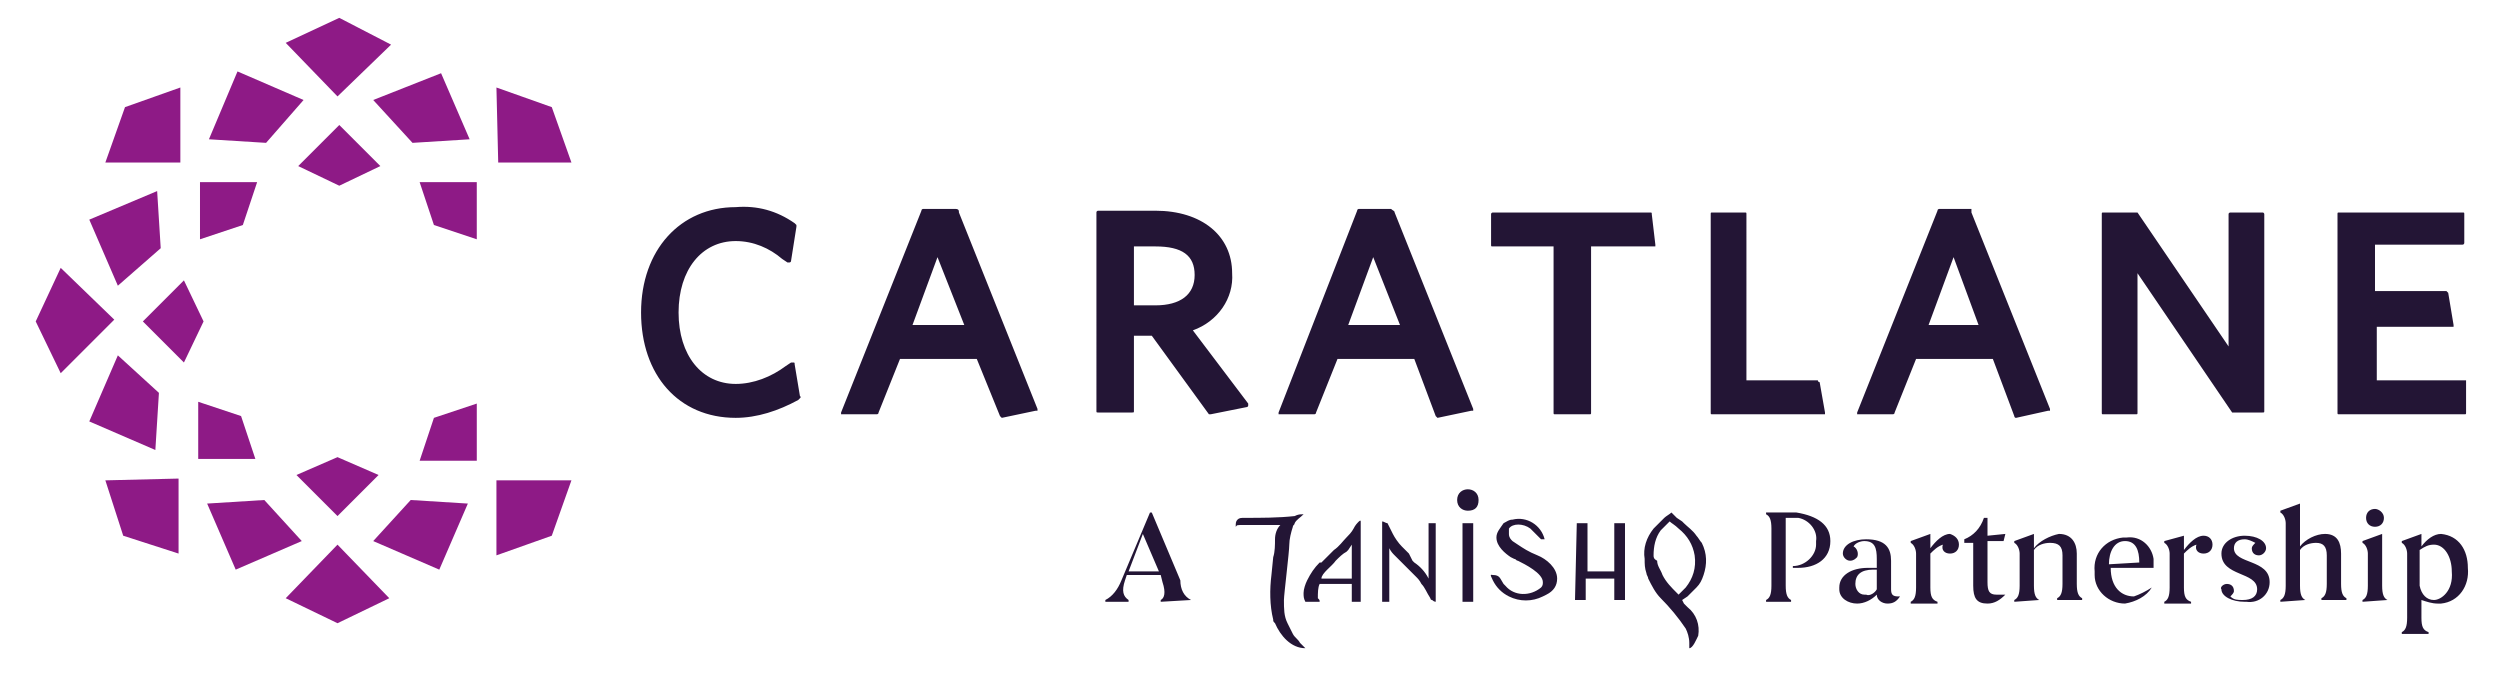 <svg version="1.1" id="FullLogoImage-Layer_1" xmlns="http://www.w3.org/2000/svg" x="0" y="0" viewBox="0 0 140 38.3" xml:space="preserve"><style>.st0{fill:#231535}</style><path class="st0" d="M82.2 27.4c.3 0 .6.2.6.6s-.2.6-.6.6c-.3 0-.6-.2-.6-.6 0-.4.3-.6.6-.6M92.6 31.1c0-.5.1-1 .4-1.4l.5-.5c.1.1.3.2.5.4.5.4.8.9.9 1.5.1.7-.1 1.3-.5 1.8l-.3.3-.1.1-.1-.1c-.3-.3-.6-.6-.8-1-.1-.3-.3-.5-.3-.8-.2-.1-.2-.2-.2-.3m-.5.2c0 .3 0 .5.1.8 0 .1.1.2.1.3.2.4.4.8.7 1.1.5.5 1 1.1 1.4 1.7.1.2.2.5.2.8v.3c.2 0 .4-.5.5-.7.1-.6-.1-1.2-.6-1.6l-.2-.2-.1-.2.3-.2.2-.2.2-.2.1-.1c.2-.2.3-.4.4-.7.2-.6.2-1.2-.1-1.8-.1-.1-.2-.3-.3-.4-.2-.3-.5-.5-.7-.7l-.1-.1-.3-.2-.3-.3c-.1.1-.3.2-.4.3l-.2.2-.3.3-.1.1c-.4.5-.6 1.1-.5 1.7M69.2 29.5c.1-.1 0-.1.5-.1h2c-.2.2-.3.5-.3.8 0 .3 0 .7-.1 1l-.1 1c-.1.8-.1 1.7.1 2.5 0 .1 0 .1.1.2.3.7.9 1.4 1.7 1.4l-.3-.3c-.1-.2-.3-.3-.4-.5l-.3-.6c-.2-.4-.2-.8-.2-1.3 0-.3.3-2.7.3-3.1 0-.3.1-.7.2-1 0-.1.1-.1.1-.2.1-.2.3-.3.5-.5-.2 0-.3 0-.5.1-.9.1-1.9.1-2.8.1-.2 0-.3 0-.4.1-.1.1-.1.2-.1.4M88.2 33.6h.6v-1.2h1.6v1.2h.6v-4.3h-.6V32h-1.5v-2.7h-.6l-.1 4.3zM77.4 33.7h.4v-3c.1.2.2.3.3.4l.6.6.6.6c.1.1.2.2.3.4.2.2.3.5.5.8 0 0 0 .1.1.1.1.1.2.1.2.1v-4.4H80v3.1c-.2-.4-.5-.7-.8-.9l-.1-.1-.2-.4-.2-.2-.2-.2c-.2-.2-.4-.5-.5-.7l-.2-.4-.1-.2c-.1 0-.2-.1-.3-.1v4.5zM83.8 30.1c0 .5.5.9.8 1.1l.2.1c.1 0 .1.1.2.1.4.2 1.4.7 1.4 1.2 0 .1 0 .2-.1.3-.6.5-1.5.5-2-.1l-.1-.1c-.2-.3-.2-.5-.6-.5-.1 0-.2-.1 0 .3s.5.7.9.9c.6.3 1.3.3 1.9 0l.2-.1c.4-.2.6-.5.6-.9 0-.6-.6-1.1-1.1-1.3s-.8-.4-1.1-.6l-.3-.2c-.1-.1-.2-.2-.2-.4v-.3c.2-.3.8-.3 1.2 0l.2.2.1.1.3.3h.2c-.2-.8-1-1.3-1.8-1.1-.2 0-.3.1-.5.2-.2.3-.4.5-.4.8"></path><path class="st0" d="M75.7 30.5v1.9H74c0-.3.6-.7.8-1 .2-.2.4-.4.6-.5l.1-.1.2-.3zM73 33.2c0 .2 0 .3.1.5h.8c0-.1 0-.1-.1-.2 0-.3 0-.6.1-.8h1.8v1h.5v-4.5c0-.1-.1 0-.1 0-.1.1-.2.2-.3.4-.1.2-.3.4-.4.5-.2.2-.4.5-.7.7l-.1.1-.1.1-.5.5h-.1c-.3.3-.5.6-.7 1-.1.2-.2.5-.2.7M81.9 29.3h.6v4.4h-.6zM66.7 33.6l-1.7.1v-.1c.2-.1.3-.4.1-1l-.1-.4h-1.9l-.1.3c-.2.6-.1.9.2 1.1v.1h-1.3v-.1c.4-.2.7-.6.9-1.1l1.6-3.8h.1l1.6 3.8c0 .5.2.9.6 1.1zM64.9 32l-.9-2.1-.8 2.1h1.7zM102.5 30.3c0 1-.8 1.5-1.8 1.5h-.3v-.1c.7 0 1.3-.6 1.3-1.2v-.2c.1-.6-.4-1.2-1-1.3h-.7v3.8c0 .5.1.7.3.8v.1h-1.4v-.1c.2-.1.3-.3.3-.8v-3.2c0-.5-.1-.7-.3-.8v-.1h1.7c1.2.2 1.9.7 1.9 1.6zM106.4 33.4c-.2.3-.4.4-.7.4-.3 0-.6-.2-.6-.5-.3.3-.7.5-1.1.5-.5 0-1-.3-1-.8v-.1c0-.7.7-1.1 1.6-1.1h.5v-.5c0-.6-.1-1-.7-1-.2 0-.5.1-.6.3.2.1.3.4.2.6-.1.1-.2.2-.4.2s-.4-.2-.4-.4c0-.5.6-.8 1.3-.8 1.1 0 1.4.5 1.4 1.2V33c0 .3.1.4.4.4h.1zm-1.3-.4v-1.1h-.2c-.7 0-1 .3-1 .8 0 .3.2.6.5.6h.1c.2.1.5-.1.6-.3zM109.7 30.5c0 .3-.2.5-.5.5s-.5-.2-.4-.5c-.3.1-.5.3-.7.5v1.9c0 .5.1.7.4.8v.1H107v-.1c.2-.1.3-.3.3-.8V31c0-.2-.1-.5-.3-.6v-.1l1.1-.4v.8c.3-.4.7-.8 1.1-.8.3.1.5.3.5.6zM112.3 33.3c-.3.3-.6.5-1 .5-.6 0-.8-.3-.8-1v-2.4h-.5v-.2c.5-.2.9-.6 1.1-1.2h.2v1l1-.1-.1.4h-.9v2.3c0 .5.1.7.5.7h.5zM114.2 33.6l-1.4.1v-.1c.2-.1.3-.3.3-.8V31c0-.2-.1-.5-.3-.6v-.1l1.1-.4v.8c.3-.4.9-.7 1.4-.8.7 0 1 .5 1 1.1v1.7c0 .5.1.7.3.8v.1h-1.4v-.1c.2-.1.3-.3.3-.8v-1.6c0-.5-.2-.7-.7-.7-.3 0-.7.1-.9.4v2c0 .5.1.7.3.8zM120.5 32.9c-.3.5-.9.8-1.5.9-.9 0-1.7-.7-1.7-1.6V32c-.1-1 .6-1.8 1.6-1.9h.2c.8-.1 1.4.5 1.5 1.2v.5h-2.4c0 1.1.6 1.6 1.3 1.6.3-.1.7-.3 1-.5zm-2.4-1.3l1.7-.1c0-.7-.2-1.2-.8-1.2s-.9.6-.9 1.3zM123.9 30.5c0 .3-.2.5-.5.5s-.5-.2-.4-.5c-.3.1-.5.3-.7.5v1.9c0 .5.1.7.4.8v.1h-1.5v-.1c.2-.1.3-.3.3-.8V31c0-.2-.1-.5-.3-.6v-.1l1.1-.3v.8c.3-.4.7-.8 1.1-.8.3 0 .5.2.5.5zM124.7 32.7c.2 0 .4.1.4.4 0 .1-.1.2-.2.3.2.2.4.2.7.2.5 0 .8-.2.8-.6 0-1-2-.7-2-2 0-.6.6-1 1.3-1s1.2.3 1.2.7c0 .2-.2.4-.4.4s-.4-.1-.4-.4c0-.1.1-.2.2-.3-.2-.1-.4-.2-.6-.2-.4 0-.6.2-.6.5 0 .9 2 .6 2 1.9 0 .7-.6 1.2-1.3 1.1h-.1c-.7 0-1.3-.3-1.3-.7-.1-.1.1-.3.3-.3zM129.1 33.6l-1.4.1v-.1c.2-.1.3-.3.3-.8v-3.5c0-.2-.1-.5-.3-.6v-.1l1.1-.4v2.4c.3-.4.9-.7 1.4-.7.7 0 .9.5.9 1.1v1.7c0 .5.1.7.3.8v.1H130v-.1c.2-.1.3-.3.3-.8v-1.6c0-.5-.2-.7-.6-.7-.3 0-.7.1-.9.4v2c0 .5.1.7.3.8zM133.7 33.6l-1.4.1v-.1c.2-.1.3-.3.3-.8V31c0-.2-.1-.5-.3-.6v-.1l1.1-.4v2.9c0 .5.1.7.3.8zm-.2-4.6c0 .3-.2.5-.5.5s-.5-.2-.5-.5.2-.5.5-.5c.2 0 .5.2.5.5zM138.2 31.8c.1 1-.5 1.9-1.5 2h-.2c-.3 0-.6-.1-.9-.2v1c0 .5.1.7.4.8v.1h-1.5v-.1c.2-.1.3-.3.3-.8V31c0-.2-.1-.5-.3-.6v-.1l1.1-.4v.7c.3-.4.7-.7 1.1-.7 1 .1 1.5.9 1.5 1.9zm-.9.2c0-.8-.4-1.5-1-1.5-.3 0-.5.1-.8.3v2c.1.5.4.8.8.8s1.1-.5 1-1.6zM44.4 20.3h-.1l-.3.2c-.8.6-1.8 1-2.8 1-1.9 0-3.2-1.6-3.2-4s1.3-4 3.2-4c1 0 1.9.4 2.6 1l.3.2h.1s.1 0 .1-.1l.3-1.9v-.1l-.1-.1c-1-.7-2.1-1-3.3-.9-3.1 0-5.3 2.4-5.3 5.9s2.1 5.9 5.3 5.9c1.2 0 2.4-.4 3.5-1l.1-.1s.1-.1 0-.1l-.3-1.8c0-.1 0-.1-.1-.1zM53.5 11.7h-1.8s-.1 0-.1.1l-4.5 11.3v.1h2s.1 0 .1-.1l1.2-3h4.3l1.3 3.2.1.1L58 23h.1v-.1l-4.4-11c0-.1 0-.2-.2-.2.1 0 .1 0 0 0zm.5 6.5h-2.9l1.4-3.8 1.5 3.8zM66.8 18.5c1.4-.5 2.3-1.8 2.2-3.2 0-2.1-1.7-3.5-4.3-3.5h-3.2s-.1 0-.1.1V23c0 .1 0 .1.1.1h1.9c.1 0 .1 0 .1-.1v-4.2h1l3.2 4.4h.1l2-.4s.1 0 .1-.1v-.1l-3.1-4.1zm.1-3.1c0 1.1-.8 1.7-2.2 1.7h-1.2v-3.3h1.2c1.5 0 2.2.5 2.2 1.6zM77.9 11.7h-1.8s-.1 0-.1.1l-4.4 11.3v.1h2s.1 0 .1-.1l1.2-3h4.3l1.2 3.2.1.1 1.9-.4h.1v-.1l-4.4-11c0-.1-.1-.1-.2-.2.1 0 0 0 0 0zm.5 6.5h-2.9l1.4-3.8 1.5 3.8zM92.4 11.9h-8.8s-.1 0-.1.1v1.7c0 .1 0 .1.1.1H87v9.3c0 .1 0 .1.1.1H89c.1 0 .1 0 .1-.1v-9.3h3.6v-.1l-.2-1.7c0-.1 0-.1-.1-.1zM101.8 21.3h-4V12c0-.1 0-.1-.1-.1h-1.8c-.1 0-.1 0-.1.1v11.1c0 .1 0 .1.1.1h6.3v-.1l-.3-1.7c-.1 0-.1-.1-.1-.1zM110.4 11.7h-1.8s-.1 0-.1.1L104 23.1v.1h2s.1 0 .1-.1l1.2-3h4.3l1.2 3.2s0 .1.1.1l1.8-.4h.1v-.1l-4.4-11v-.2zm-2.4 6.5l1.4-3.8 1.4 3.8H108zM126.7 11.9h-1.8s-.1 0-.1.1v7.4l-5.1-7.5H117.8c-.1 0-.1 0-.1.1v11.1c0 .1 0 .1.1.1h1.8c.1 0 .1 0 .1-.1v-7.8l5.3 7.8H126.7c.1 0 .1 0 .1-.1V12s0-.1-.1-.1c0-.1 0-.1 0 0zM138.1 21.3h-5v-3h4.3v-.1l-.3-1.8-.1-.1h-4v-2.6h4.9c.1 0 .1-.1.1-.1V12c0-.1 0-.1-.1-.1H131c-.1 0-.1 0-.1.1v11.1c0 .1 0 .1.1.1h7c.1 0 .1 0 .1-.1v-1.8z"></path><path d="M16 33.5l2.9 1.4 2.9-1.4-2.9-3-2.9 3zm7-5.5l-2.1 2.3 3.7 1.6 1.6-3.7L23 28zm-8.2 0l-3.2.2 1.6 3.7 3.7-1.6-2.1-2.3zm13 3.1l3.1-1.1 1.1-3.1h-4.2v4.2zM5.9 26.9l1 3.1 3.1 1v-4.2l-4.1.1zm13-1.3l-2.3 1 2.3 2.3 2.3-2.3-2.3-1zm5.4-2.2l-.8 2.4h3.2v-3.2l-2.4.8zm-13.2 2.3h3.2l-.8-2.4-2.4-.8v3.2zm-4.5-5.8L5 23.6l3.7 1.6.2-3.2-2.3-2.1zM8 18l2.3 2.3 1.1-2.3-1.1-2.3L8 18zm-6 0l1.4 2.9 3-3-3-2.9L2 18zm3-5.7L6.6 16 9 13.9l-.2-3.2L5 12.3zm18.5-2.1l.8 2.4 2.4.8v-3.2h-3.2zm-12.3 3.2l2.4-.8.8-2.4h-3.2v3.2zm5.5-4.1l2.3 1.1 2.3-1.1L19 7l-2.3 2.3zm11.2-.2H32L30.9 6l-3.1-1.1.1 4.2zM7 6L5.9 9.1h4.2V4.9L7 6zm13.9-.4L23.1 8l3.2-.2-1.6-3.7-3.8 1.5zm-9.2 2.2l3.2.2L17 5.6 13.3 4l-1.6 3.8zM19 1l-3 1.4 2.9 3 3-2.9L19 1z" fill="#8e1a86"></path></svg>